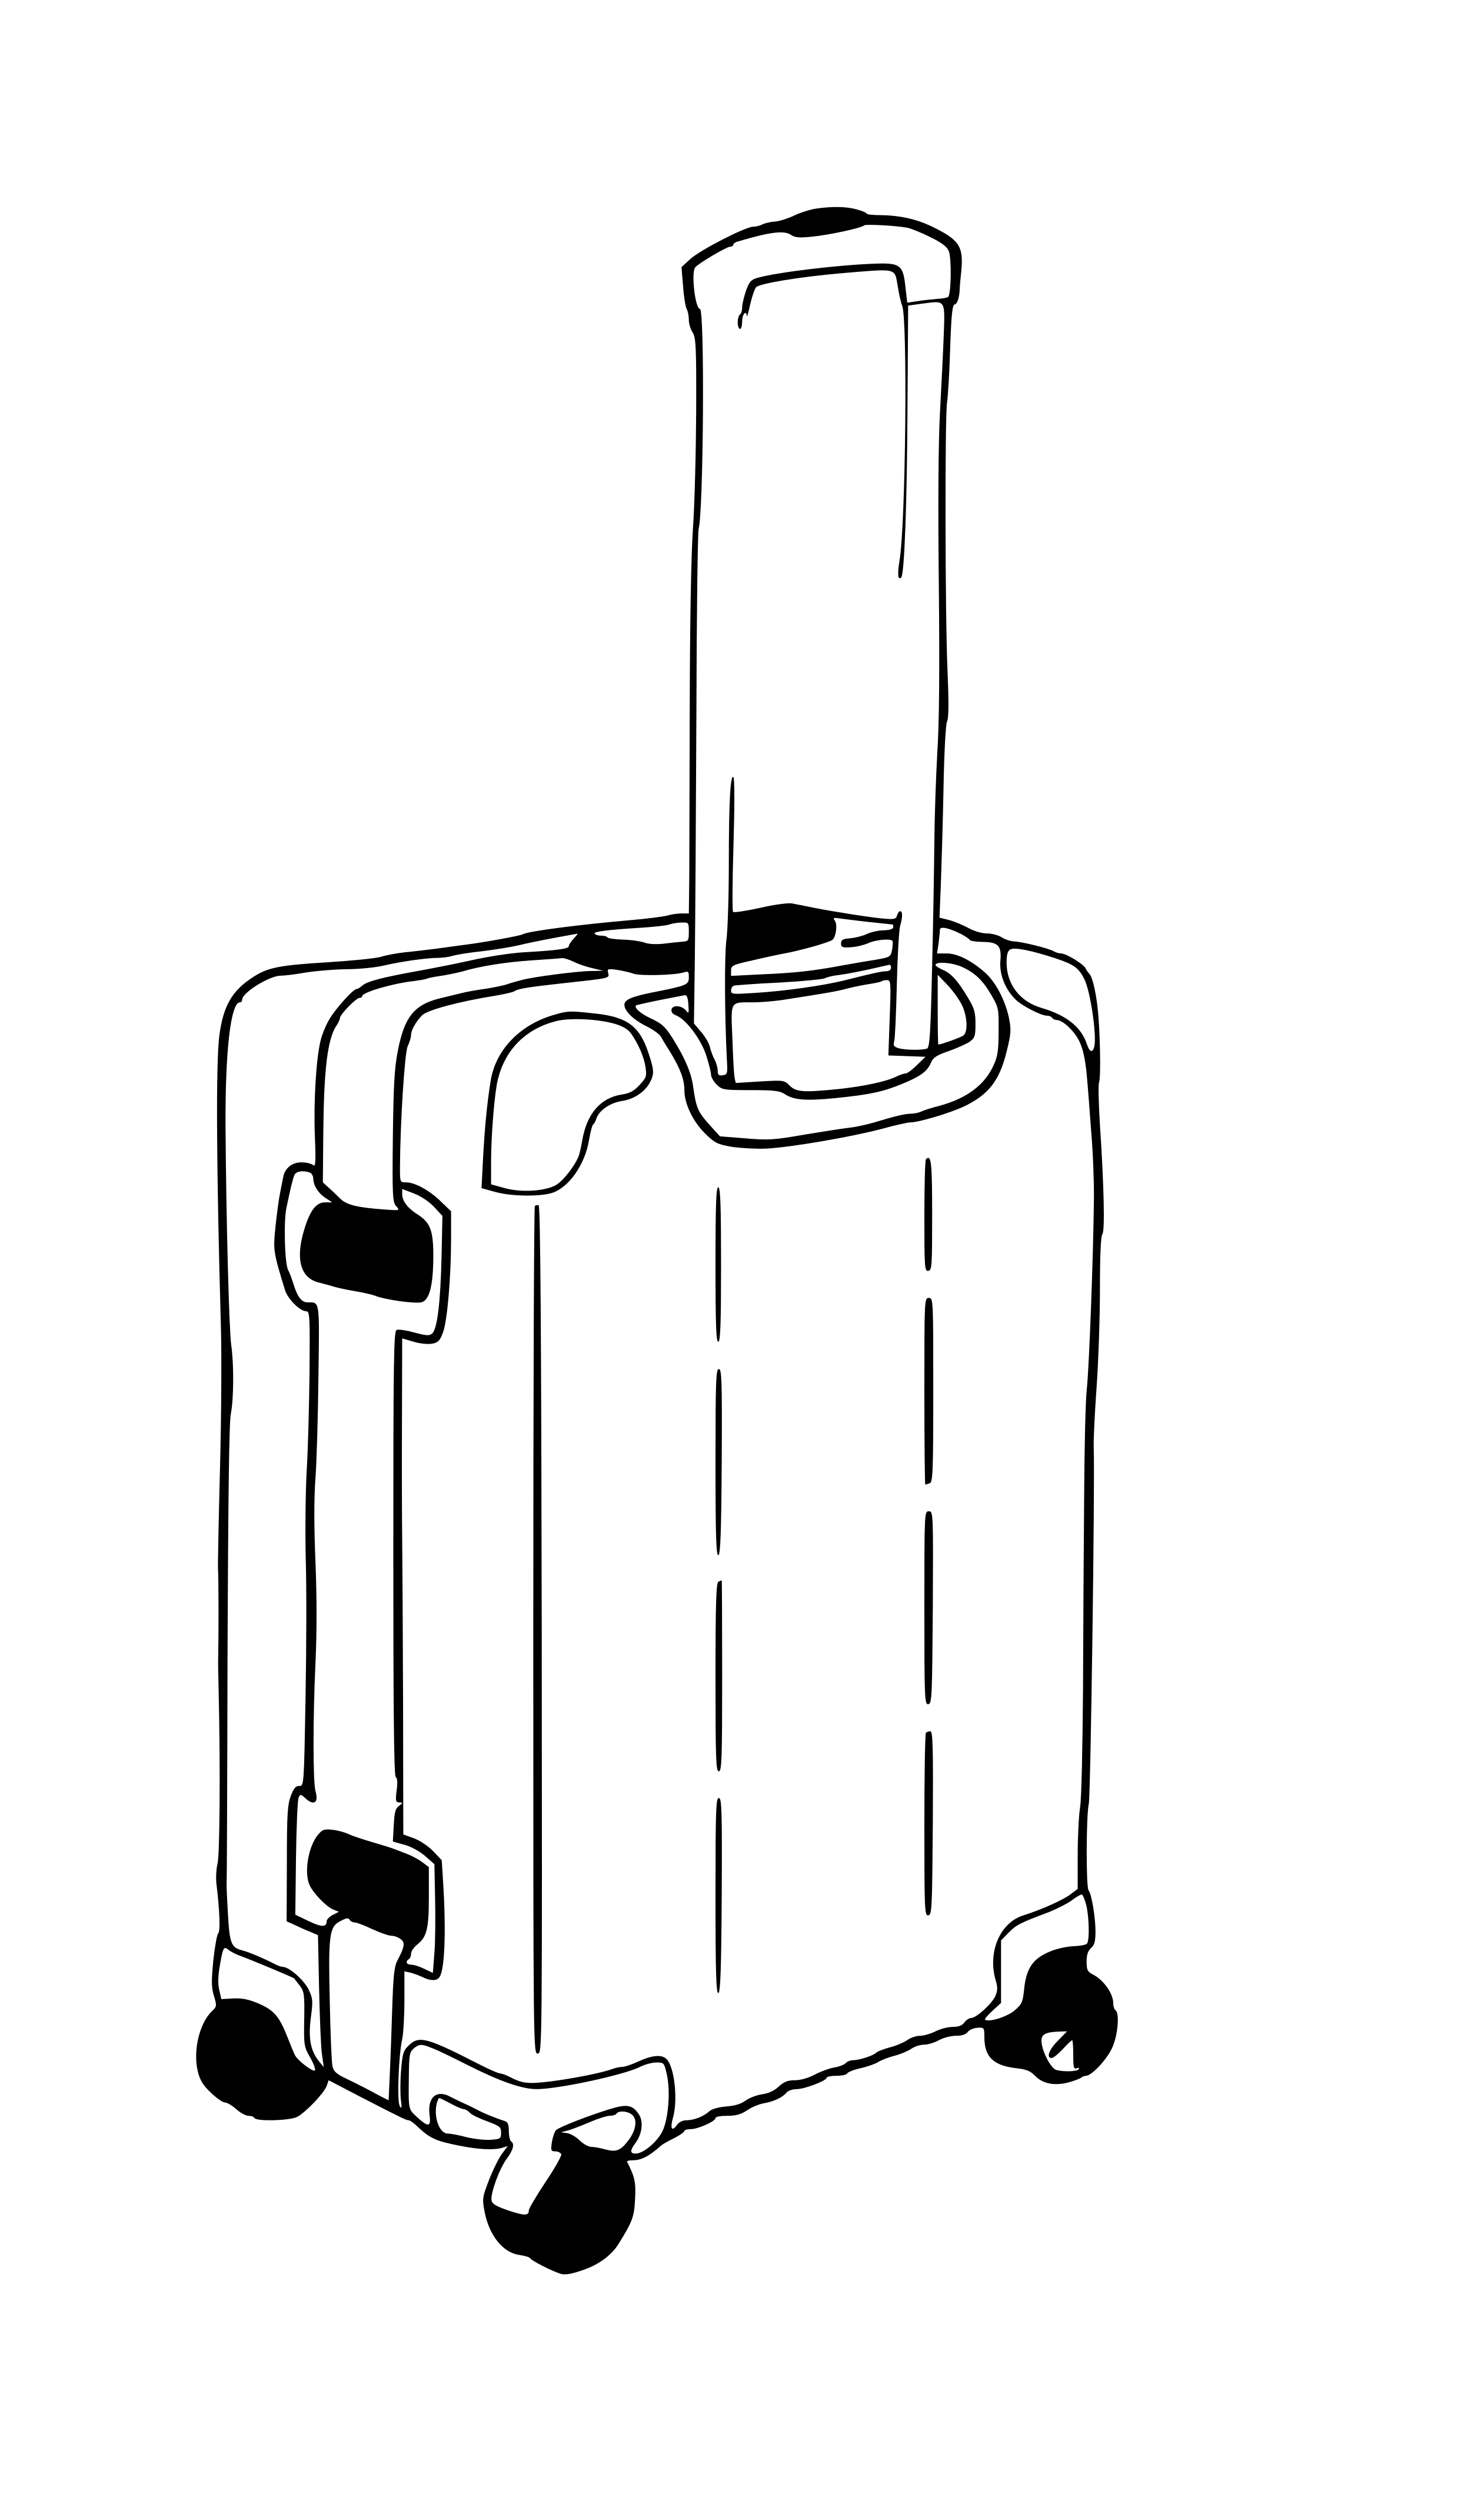 <?xml version="1.0" standalone="no"?>
<!DOCTYPE svg PUBLIC "-//W3C//DTD SVG 20010904//EN"
 "http://www.w3.org/TR/2001/REC-SVG-20010904/DTD/svg10.dtd">
<svg version="1.0" xmlns="http://www.w3.org/2000/svg"
 width="662pt" height="1125pt" viewBox="0 0 662 1125"
 preserveAspectRatio="xMidYMid meet">
<g transform="translate(0,1125) scale(0.1,-0.1)"
fill="#000000" stroke="none">
<path d="M3670 10311 c-25 -4 -67 -17 -94 -30 -27 -13 -66 -26 -88 -28 -22 -1
-48 -8 -58 -13 -10 -6 -29 -10 -40 -10 -35 0 -241 -106 -284 -146 l-39 -36 7
-85 c3 -46 11 -93 16 -103 6 -10 10 -33 10 -50 0 -17 8 -42 17 -56 15 -23 17
-63 16 -358 -1 -182 -7 -421 -15 -531 -8 -128 -13 -414 -14 -795 -1 -327 -2
-670 -2 -762 l-2 -168 -31 0 c-18 0 -48 -4 -68 -10 -20 -5 -92 -14 -161 -20
-231 -20 -466 -50 -488 -64 -10 -6 -166 -35 -252 -46 -36 -5 -99 -13 -140 -19
-42 -5 -105 -13 -140 -16 -36 -4 -83 -13 -105 -20 -22 -7 -132 -18 -245 -25
-211 -13 -264 -23 -329 -65 -97 -62 -136 -130 -154 -265 -16 -124 -13 -602 7
-1305 4 -126 2 -417 -4 -645 -6 -228 -10 -431 -9 -450 3 -32 3 -307 1 -390 -1
-19 0 -91 2 -160 8 -346 5 -734 -5 -775 -6 -24 -8 -66 -5 -92 15 -120 18 -215
8 -222 -5 -3 -15 -58 -22 -121 -9 -95 -9 -123 3 -161 13 -44 13 -47 -9 -68
-57 -55 -86 -179 -64 -271 10 -40 23 -62 59 -96 25 -24 53 -44 63 -44 10 0 33
-14 51 -30 19 -17 44 -30 55 -30 12 0 24 -4 27 -10 10 -16 158 -12 192 5 37
19 120 105 133 139 l9 26 138 -72 c192 -99 211 -108 222 -108 6 0 23 -12 39
-28 58 -54 82 -65 187 -86 88 -18 157 -21 195 -10 l25 8 -26 -35 c-14 -19 -40
-71 -58 -117 -31 -80 -31 -86 -20 -145 21 -106 82 -182 155 -193 24 -3 47 -10
50 -15 7 -12 101 -59 137 -70 20 -6 48 -1 98 16 72 24 131 67 163 119 63 102
70 121 74 201 4 76 -1 100 -36 168 -2 4 10 7 27 7 37 0 72 18 125 65 6 6 32
21 59 34 26 13 47 28 47 33 0 4 12 8 28 8 33 0 112 35 112 50 0 6 23 10 53 10
39 0 61 6 88 24 20 14 53 28 75 32 46 8 85 26 103 48 8 9 28 16 46 16 36 0
135 38 135 51 0 5 20 9 44 9 24 0 46 5 48 10 2 6 29 17 60 24 32 7 68 20 80
28 13 8 46 21 73 28 28 7 62 22 77 32 14 10 40 18 57 18 17 0 46 9 66 20 20
11 54 20 77 20 27 0 45 6 53 17 7 10 27 18 44 19 30 2 31 0 31 -42 0 -89 40
-128 144 -140 46 -5 64 -13 85 -35 34 -35 87 -45 149 -29 26 7 51 17 57 21 5
5 15 9 22 9 26 0 96 75 119 128 25 55 33 155 14 167 -5 3 -10 17 -10 31 0 44
-43 105 -92 130 -24 12 -28 21 -28 58 0 30 6 48 20 61 16 14 20 31 20 75 0 63
-18 170 -31 184 -12 13 -11 340 1 391 8 36 28 1440 22 1605 -1 36 5 157 13
269 8 112 15 310 15 441 0 151 4 240 11 247 12 12 7 223 -11 492 -6 96 -8 181
-4 190 9 23 5 240 -7 341 -9 77 -24 137 -38 150 -3 3 -11 13 -16 24 -12 20
-87 66 -110 66 -9 0 -23 4 -33 10 -23 13 -139 42 -178 44 -17 1 -42 9 -57 19
-14 9 -44 17 -65 17 -23 0 -58 10 -83 24 -24 13 -64 30 -87 36 l-44 11 6 147
c3 81 9 275 12 432 3 167 10 293 16 304 8 14 8 86 2 231 -11 249 -12 1141 -2
1205 4 25 11 134 14 243 5 148 10 197 20 197 11 0 22 32 23 70 0 8 3 44 7 80
11 113 -9 142 -139 204 -67 31 -139 47 -224 48 -35 0 -63 3 -63 7 0 4 -20 12
-45 19 -48 13 -110 14 -185 3z m415 -86 c17 -4 62 -22 102 -42 51 -25 75 -43
83 -63 13 -32 11 -199 -4 -207 -5 -3 -28 -7 -50 -8 -23 -2 -62 -6 -87 -10
l-46 -7 -8 68 c-10 100 -23 111 -128 108 -165 -5 -451 -39 -537 -64 -30 -8
-38 -17 -53 -59 -9 -27 -17 -60 -17 -74 0 -14 -4 -29 -10 -32 -5 -3 -10 -19
-10 -36 0 -16 5 -29 10 -29 6 0 10 16 10 35 0 32 19 52 21 23 1 -7 7 16 15 52
8 35 20 70 27 78 18 17 197 46 377 62 263 22 245 26 260 -57 6 -38 15 -77 20
-88 25 -60 16 -987 -12 -1148 -10 -61 -7 -90 8 -75 14 14 26 335 28 758 l3
465 65 9 c105 14 101 19 95 -147 -3 -78 -11 -234 -17 -347 -7 -131 -9 -408 -5
-770 4 -390 2 -625 -7 -760 -6 -107 -12 -283 -13 -390 -1 -107 -5 -361 -10
-563 -7 -309 -11 -370 -23 -375 -22 -8 -93 -7 -126 1 -23 7 -27 12 -22 30 4
12 9 128 12 257 3 129 10 248 15 264 11 37 12 66 0 66 -5 0 -11 -9 -14 -19 -4
-16 -12 -18 -53 -15 -62 5 -227 31 -319 49 -38 8 -84 17 -101 20 -18 3 -78 -5
-144 -20 -63 -14 -117 -22 -121 -18 -4 5 -3 141 2 302 5 164 5 299 0 304 -14
14 -21 -106 -21 -388 0 -148 -5 -304 -11 -345 -9 -67 -8 -335 2 -535 4 -66 3
-70 -18 -73 -18 -3 -23 1 -23 20 0 13 -6 35 -14 50 -8 15 -17 40 -21 56 -3 16
-21 47 -39 68 l-33 39 4 290 c2 160 5 655 7 1100 1 446 6 821 10 835 22 79 28
990 6 990 -21 0 -40 159 -22 186 10 16 142 94 158 94 8 0 14 4 14 9 0 5 10 12
23 15 145 43 206 50 237 29 17 -12 37 -14 93 -8 75 7 225 39 236 51 6 6 145
-1 196 -11z m-160 -3125 c50 -5 91 -10 93 -10 1 0 2 -6 2 -12 0 -8 -16 -13
-43 -14 -23 0 -58 -8 -77 -17 -19 -9 -53 -17 -75 -19 -32 -2 -40 -7 -40 -23 0
-17 6 -20 44 -17 25 1 59 10 78 18 31 15 99 22 109 11 3 -3 2 -20 -1 -39 -7
-34 -8 -35 -78 -47 -40 -6 -108 -18 -152 -26 -129 -24 -211 -33 -357 -39
l-138 -7 0 24 c0 22 7 26 93 45 50 12 115 26 142 31 74 13 208 51 221 62 17
14 24 72 10 88 -9 12 -4 13 34 7 25 -3 86 -11 135 -16z m-825 -42 c0 -40 -2
-43 -27 -45 -16 -1 -54 -5 -85 -9 -35 -4 -69 -2 -85 4 -16 6 -59 13 -96 14
-38 1 -71 6 -73 10 -3 5 -16 8 -29 8 -13 0 -26 4 -29 9 -6 9 51 17 214 27 58
4 114 10 125 15 11 4 35 8 53 8 31 1 32 0 32 -41z m1222 -9 c20 -10 39 -23 42
-28 3 -5 29 -9 57 -9 72 -1 87 -17 81 -86 -5 -60 21 -126 68 -173 28 -28 115
-73 141 -73 10 0 21 -4 24 -10 3 -5 14 -10 24 -10 10 0 32 -13 49 -30 58 -55
75 -107 87 -265 2 -22 9 -116 16 -210 8 -93 13 -228 12 -300 -3 -272 -22 -764
-32 -855 -6 -52 -11 -270 -12 -485 -2 -214 -4 -601 -5 -860 -2 -268 -7 -498
-13 -535 -6 -36 -11 -133 -11 -217 l0 -152 -33 -25 c-33 -25 -131 -69 -214
-95 -104 -34 -159 -166 -122 -292 9 -29 9 -45 -1 -69 -15 -35 -86 -100 -110
-100 -8 0 -22 -9 -30 -20 -10 -14 -26 -20 -53 -20 -21 0 -55 -9 -77 -20 -22
-11 -53 -20 -70 -20 -17 0 -43 -9 -58 -20 -15 -10 -49 -25 -77 -32 -27 -7 -56
-18 -63 -25 -14 -13 -76 -33 -105 -33 -10 0 -25 -6 -32 -14 -8 -7 -31 -16 -53
-19 -21 -4 -60 -18 -86 -32 -29 -15 -63 -25 -89 -25 -32 0 -49 -7 -72 -28 -20
-19 -46 -31 -74 -35 -24 -3 -58 -16 -75 -28 -21 -16 -49 -24 -88 -27 -33 -3
-64 -11 -75 -21 -26 -24 -70 -41 -103 -41 -18 0 -34 -8 -44 -22 -22 -31 -31
-15 -18 31 23 76 9 223 -26 264 -21 24 -64 21 -128 -8 -30 -14 -63 -25 -74
-25 -10 0 -30 -4 -43 -9 -45 -17 -170 -42 -277 -56 -106 -13 -129 -10 -190 22
-14 7 -32 13 -40 14 -8 0 -49 18 -90 39 -242 124 -275 133 -323 84 -22 -21
-26 -37 -32 -109 -4 -47 -4 -106 -1 -132 5 -39 4 -44 -5 -29 -13 21 -5 231 11
301 5 22 10 100 10 173 l0 132 28 -6 c15 -4 39 -13 54 -20 34 -17 63 -18 75
-1 24 29 31 201 18 415 l-7 112 -39 41 c-23 24 -60 48 -87 58 l-47 17 -1 584
c-1 322 -3 655 -4 740 -1 85 -2 324 -1 531 l1 377 51 -15 c29 -9 65 -12 83 -9
28 5 36 14 49 49 20 50 37 253 37 423 l0 124 -46 44 c-52 51 -117 86 -157 86
-27 0 -27 1 -27 68 1 197 21 517 35 545 8 17 15 40 15 51 0 21 23 61 50 88 25
24 167 62 330 88 41 7 80 16 85 20 15 11 64 19 220 36 212 23 208 22 202 46
-5 19 -2 20 41 14 26 -4 59 -12 73 -17 29 -11 190 -7 227 6 20 6 22 4 22 -23
0 -33 -9 -37 -162 -67 -95 -19 -128 -33 -128 -56 0 -28 41 -68 100 -97 30 -15
59 -36 64 -46 6 -11 25 -43 43 -71 45 -74 63 -122 63 -171 0 -61 39 -141 94
-195 43 -42 55 -48 119 -59 40 -6 110 -10 157 -8 110 6 374 51 516 88 61 17
120 30 132 30 37 0 174 41 237 70 113 53 163 117 195 248 21 85 21 98 10 155
-17 77 -59 158 -106 200 -62 55 -125 87 -173 87 l-44 0 7 46 c3 26 6 53 6 61
0 16 37 9 92 -18z m-1740 -22 c-12 -13 -22 -28 -22 -34 0 -12 -48 -19 -205
-28 -55 -3 -158 -19 -230 -35 -71 -16 -184 -38 -250 -50 -156 -28 -224 -46
-245 -65 -9 -8 -20 -15 -25 -15 -15 0 -93 -86 -122 -135 -17 -28 -35 -73 -41
-100 -20 -86 -31 -278 -25 -427 5 -118 3 -141 -8 -130 -7 6 -31 12 -52 12 -42
0 -74 -25 -82 -64 -2 -12 -9 -43 -14 -71 -6 -27 -15 -96 -21 -152 -11 -108
-11 -113 42 -286 12 -41 68 -97 96 -97 16 0 17 -21 15 -277 -2 -153 -7 -352
-13 -444 -5 -91 -7 -268 -4 -395 4 -126 3 -407 -1 -625 -7 -392 -7 -395 -28
-395 -16 1 -25 -10 -38 -44 -15 -39 -18 -82 -18 -305 l-1 -260 38 -17 c20 -10
52 -24 70 -31 l33 -14 5 -239 c3 -131 8 -265 13 -297 l8 -58 -22 27 c-38 48
-48 103 -36 196 10 76 9 85 -10 126 -21 43 -88 102 -116 102 -8 0 -27 7 -41
15 -40 21 -114 53 -144 60 -47 12 -55 32 -62 160 -4 66 -7 129 -6 140 1 11 3
479 4 1040 3 705 7 1037 15 1074 13 65 14 223 2 306 -10 64 -23 566 -26 980
-2 344 23 565 65 565 6 0 10 6 10 13 1 31 123 107 174 107 17 0 67 6 111 14
44 7 125 14 180 15 55 0 129 7 165 15 86 20 201 36 249 36 21 0 51 4 67 9 16
5 76 15 134 21 58 7 132 19 165 27 33 8 105 23 160 33 55 10 102 19 104 19 3
1 -5 -9 -17 -22z m2168 -89 c82 -27 105 -43 130 -94 27 -53 56 -251 45 -301
-7 -33 -22 -28 -34 10 -26 77 -92 129 -204 162 -97 28 -157 106 -157 204 0 36
5 53 17 59 18 11 97 -5 203 -40z m-2169 -15 c19 -10 57 -23 84 -29 l50 -12
-55 -1 c-67 -1 -262 -27 -310 -40 -19 -5 -52 -14 -72 -21 -20 -6 -65 -15 -100
-20 -35 -5 -81 -13 -103 -19 -22 -5 -66 -16 -99 -24 -112 -28 -156 -84 -185
-232 -16 -82 -20 -152 -23 -391 -3 -267 -1 -294 15 -311 17 -19 16 -20 -40
-16 -134 9 -183 21 -212 50 -15 15 -39 38 -53 50 l-25 23 2 232 c3 278 19 413
59 473 9 13 16 29 16 35 0 15 73 90 88 90 6 0 12 3 12 8 0 17 140 58 235 68
22 3 47 7 55 10 8 4 40 10 70 14 30 5 73 14 95 20 77 23 191 41 310 49 66 4
127 9 136 10 9 0 31 -7 50 -16z m1749 -24 c59 -27 94 -61 133 -129 31 -53 32
-60 31 -160 0 -87 -4 -114 -23 -154 -39 -87 -120 -148 -241 -181 -36 -9 -74
-21 -85 -27 -11 -5 -32 -9 -45 -9 -29 -1 -69 -10 -161 -38 -36 -11 -88 -22
-115 -25 -27 -3 -118 -17 -202 -31 -138 -24 -163 -26 -267 -17 l-115 9 -48 53
c-51 57 -59 75 -72 167 -8 63 -36 130 -91 218 -36 57 -49 69 -105 95 -42 20
-71 46 -62 56 3 2 51 13 106 24 56 11 107 21 114 22 9 2 14 -12 16 -42 3 -39
1 -43 -10 -28 -18 24 -61 28 -66 6 -2 -12 5 -21 21 -27 44 -17 111 -106 135
-179 12 -38 22 -77 22 -88 0 -11 12 -31 26 -45 24 -23 32 -24 152 -24 107 0
131 -3 154 -18 40 -27 96 -31 227 -18 158 16 213 28 301 64 83 34 113 56 130
96 9 22 25 33 78 51 37 13 79 32 95 42 24 18 27 25 27 81 0 53 -5 70 -34 118
-46 77 -75 109 -113 125 -18 8 -33 18 -33 22 0 17 77 11 120 -9z m-320 -4 c0
-8 -9 -15 -20 -15 -20 0 -59 -8 -193 -42 -95 -23 -268 -48 -405 -56 -94 -6
-102 -6 -102 11 0 10 6 20 13 22 6 2 99 9 206 14 106 6 199 15 205 20 6 4 34
11 61 14 28 3 88 15 135 25 47 11 88 20 93 21 4 1 7 -6 7 -14z m319 -167 c24
-50 28 -120 7 -137 -10 -8 -98 -40 -113 -41 -2 0 -3 71 -3 157 l0 157 44 -46
c24 -25 53 -66 65 -90z m-325 -58 l-6 -169 84 -3 83 -3 -38 -37 c-21 -21 -44
-38 -51 -38 -7 0 -26 -6 -42 -14 -43 -22 -147 -44 -259 -56 -158 -16 -192 -14
-221 15 -25 25 -27 25 -134 19 l-109 -7 -5 24 c-3 13 -7 92 -10 175 -7 174
-13 164 96 164 32 0 88 5 125 10 194 30 252 40 288 50 22 6 67 16 99 21 33 5
62 11 64 14 3 3 14 5 24 5 17 0 18 -10 12 -170z m-2610 -696 c9 -3 16 -16 16
-28 1 -31 22 -65 56 -87 l29 -19 -32 0 c-40 0 -68 -36 -94 -123 -40 -131 -17
-216 63 -237 24 -6 57 -15 73 -20 17 -5 59 -14 95 -20 36 -6 74 -15 85 -19 44
-19 188 -39 214 -30 35 12 51 79 51 210 0 113 -14 148 -70 184 -46 29 -70 61
-70 92 l0 23 53 -20 c31 -12 67 -36 90 -60 l38 -41 -4 -187 c-5 -205 -19 -318
-41 -341 -13 -12 -23 -12 -80 3 -36 10 -73 16 -81 12 -13 -5 -15 -124 -15
-1005 0 -716 3 -1002 11 -1007 7 -4 9 -25 4 -60 -6 -48 -4 -54 12 -54 17 -1
17 -2 -2 -16 -16 -12 -20 -29 -23 -87 l-4 -73 50 -14 c29 -7 69 -29 94 -50
l43 -38 3 -153 c2 -85 1 -195 -3 -245 l-7 -91 -38 18 c-22 11 -48 19 -60 19
-21 0 -27 14 -10 25 6 3 10 15 10 25 0 10 12 28 27 40 44 35 53 70 53 216 l0
133 -32 24 c-18 13 -49 29 -68 36 -19 7 -44 17 -55 21 -11 5 -54 18 -95 30
-41 12 -91 28 -110 37 -19 9 -52 18 -75 20 -33 4 -44 1 -61 -19 -44 -49 -66
-164 -43 -225 13 -35 76 -102 109 -115 l25 -10 -27 -14 c-16 -8 -28 -21 -28
-29 0 -27 -22 -27 -81 1 l-60 29 3 255 c2 140 7 263 12 272 7 16 9 16 29 -2
39 -37 62 -22 47 30 -12 42 -12 329 0 585 6 129 6 285 0 440 -7 160 -7 285 -1
375 6 74 12 282 14 462 5 354 7 338 -49 338 -27 0 -46 25 -64 85 -7 22 -17 49
-23 60 -16 28 -21 220 -8 280 18 87 28 129 36 148 7 17 39 22 69 11z m3495
-3298 c12 -50 15 -156 3 -171 -4 -6 -32 -11 -63 -12 -33 -2 -78 -12 -111 -27
-71 -31 -100 -75 -109 -166 -6 -58 -10 -68 -43 -96 -34 -29 -118 -55 -133 -41
-2 3 13 21 34 40 l38 35 0 141 0 140 33 34 c35 36 53 45 181 93 40 16 89 41
108 56 20 15 39 26 43 23 4 -3 13 -25 19 -49z m-3314 -66 c3 -5 13 -10 21 -10
8 0 44 -13 79 -30 35 -16 74 -30 87 -30 13 0 31 -7 41 -15 21 -15 18 -35 -14
-95 -15 -29 -19 -66 -24 -220 -3 -102 -8 -236 -11 -298 l-5 -112 -27 13 c-15
8 -49 26 -77 41 -27 14 -71 36 -97 48 -36 18 -48 30 -52 53 -4 17 -9 147 -12
290 -7 291 -2 335 44 359 34 18 39 18 47 6z m-500 -158 c40 -14 247 -100 249
-104 1 -2 12 -16 25 -32 20 -27 22 -40 20 -151 -2 -117 -1 -124 27 -173 16
-28 25 -54 21 -58 -8 -8 -75 43 -88 66 -5 8 -19 43 -33 78 -38 98 -62 127
-132 157 -45 19 -74 25 -114 23 l-54 -3 -9 40 c-7 27 -6 62 2 109 14 83 18 91
39 73 10 -8 31 -19 47 -25z m3686 -384 c-40 -40 -54 -78 -28 -78 7 0 29 18 50
40 20 22 39 40 42 40 3 0 5 -30 5 -66 0 -56 2 -65 16 -60 8 3 12 2 9 -4 -7
-11 -67 -13 -101 -4 -24 6 -64 82 -67 128 -2 32 17 43 81 45 l34 1 -41 -42z
m-2815 -34 c22 -8 92 -42 157 -75 144 -73 246 -109 312 -109 98 0 399 65 467
101 20 10 53 19 72 19 34 0 35 -1 47 -54 17 -77 7 -200 -20 -256 -24 -48 -86
-100 -120 -100 -26 0 -27 13 -1 48 30 40 36 96 16 127 -29 45 -54 49 -132 25
-92 -28 -226 -80 -241 -94 -7 -6 -15 -30 -19 -53 -6 -39 -5 -43 15 -43 12 0
24 -6 27 -13 2 -7 -29 -63 -71 -125 -41 -62 -75 -119 -75 -127 0 -25 -18 -26
-92 -1 -56 19 -74 30 -76 46 -5 32 36 143 68 186 30 40 37 68 20 79 -5 3 -10
24 -10 46 0 29 -5 41 -17 45 -42 13 -100 37 -123 50 -14 7 -41 21 -60 29 -19
9 -47 22 -62 30 -62 35 -105 -1 -95 -80 8 -56 -5 -58 -56 -11 -40 37 -39 32
-37 186 1 93 3 107 22 123 25 21 35 21 84 1z m82 -249 c26 -14 52 -25 59 -25
6 0 19 -7 28 -17 9 -9 44 -26 78 -38 56 -21 62 -25 62 -51 0 -27 -3 -29 -48
-32 -26 -2 -75 4 -108 12 -33 9 -71 16 -84 16 -38 0 -65 76 -49 138 4 12 8 22
11 22 2 0 25 -11 51 -25z m815 -49 c26 -20 21 -67 -13 -114 -37 -49 -56 -57
-107 -43 -21 6 -48 11 -61 11 -13 0 -37 13 -53 29 -16 16 -42 31 -57 33 l-27
4 30 8 c17 4 60 21 98 37 37 16 78 29 91 29 14 0 28 5 31 10 9 14 47 12 68 -4z"/>
<path d="M2498 6685 c-156 -43 -268 -158 -290 -299 -17 -106 -27 -216 -34
-346 l-7 -136 61 -17 c72 -20 197 -22 255 -5 76 23 150 128 168 239 6 35 14
66 18 69 5 3 11 15 15 27 11 36 62 71 114 79 53 7 105 41 127 84 20 38 19 55
-6 130 -40 123 -96 165 -244 180 -110 12 -118 12 -177 -5z m270 -42 c34 -10
59 -25 71 -42 34 -48 59 -106 66 -152 6 -42 4 -48 -27 -81 -26 -28 -45 -38
-81 -43 -95 -15 -157 -87 -177 -208 -5 -28 -12 -61 -17 -72 -18 -43 -67 -106
-99 -126 -48 -29 -161 -36 -236 -14 l-58 16 0 102 c0 120 16 315 31 372 34
135 127 227 264 261 61 15 189 9 263 -13z"/>
<path d="M4167 6034 c-4 -4 -7 -119 -7 -256 0 -232 1 -249 18 -246 16 3 17 23
17 252 0 237 -4 274 -28 250z"/>
<path d="M3220 5560 c0 -277 3 -351 13 -347 9 3 12 81 12 347 0 266 -3 344
-12 348 -10 3 -13 -71 -13 -348z"/>
<path d="M2407 5824 c-4 -4 -7 -864 -7 -1911 0 -1897 0 -1903 20 -1903 20 0
20 5 18 1907 -2 1335 -6 1907 -14 1910 -5 2 -13 0 -17 -3z"/>
<path d="M4160 4990 c0 -231 2 -420 4 -420 2 0 11 3 20 6 14 5 16 52 16 420 0
407 0 414 -20 414 -20 0 -20 -7 -20 -420z"/>
<path d="M3220 4669 c0 -332 3 -420 13 -417 9 4 13 99 15 421 2 367 0 417 -13
417 -13 0 -15 -52 -15 -421z"/>
<path d="M4160 4014 c0 -409 1 -435 18 -432 16 3 17 33 20 436 2 427 2 432
-18 432 -20 0 -20 -6 -20 -436z"/>
<path d="M3233 4133 c-10 -4 -13 -99 -13 -429 0 -370 2 -424 15 -424 13 0 15
54 15 430 0 237 -1 430 -2 429 -2 0 -9 -3 -15 -6z"/>
<path d="M4167 3453 c-4 -3 -7 -190 -7 -415 0 -385 1 -409 18 -406 16 3 17 32
20 416 2 340 0 412 -11 412 -8 0 -17 -3 -20 -7z"/>
<path d="M3220 2719 c0 -348 3 -440 13 -437 9 4 13 103 15 441 2 384 0 437
-13 437 -13 0 -15 -54 -15 -441z"/>
</g>
</svg>
